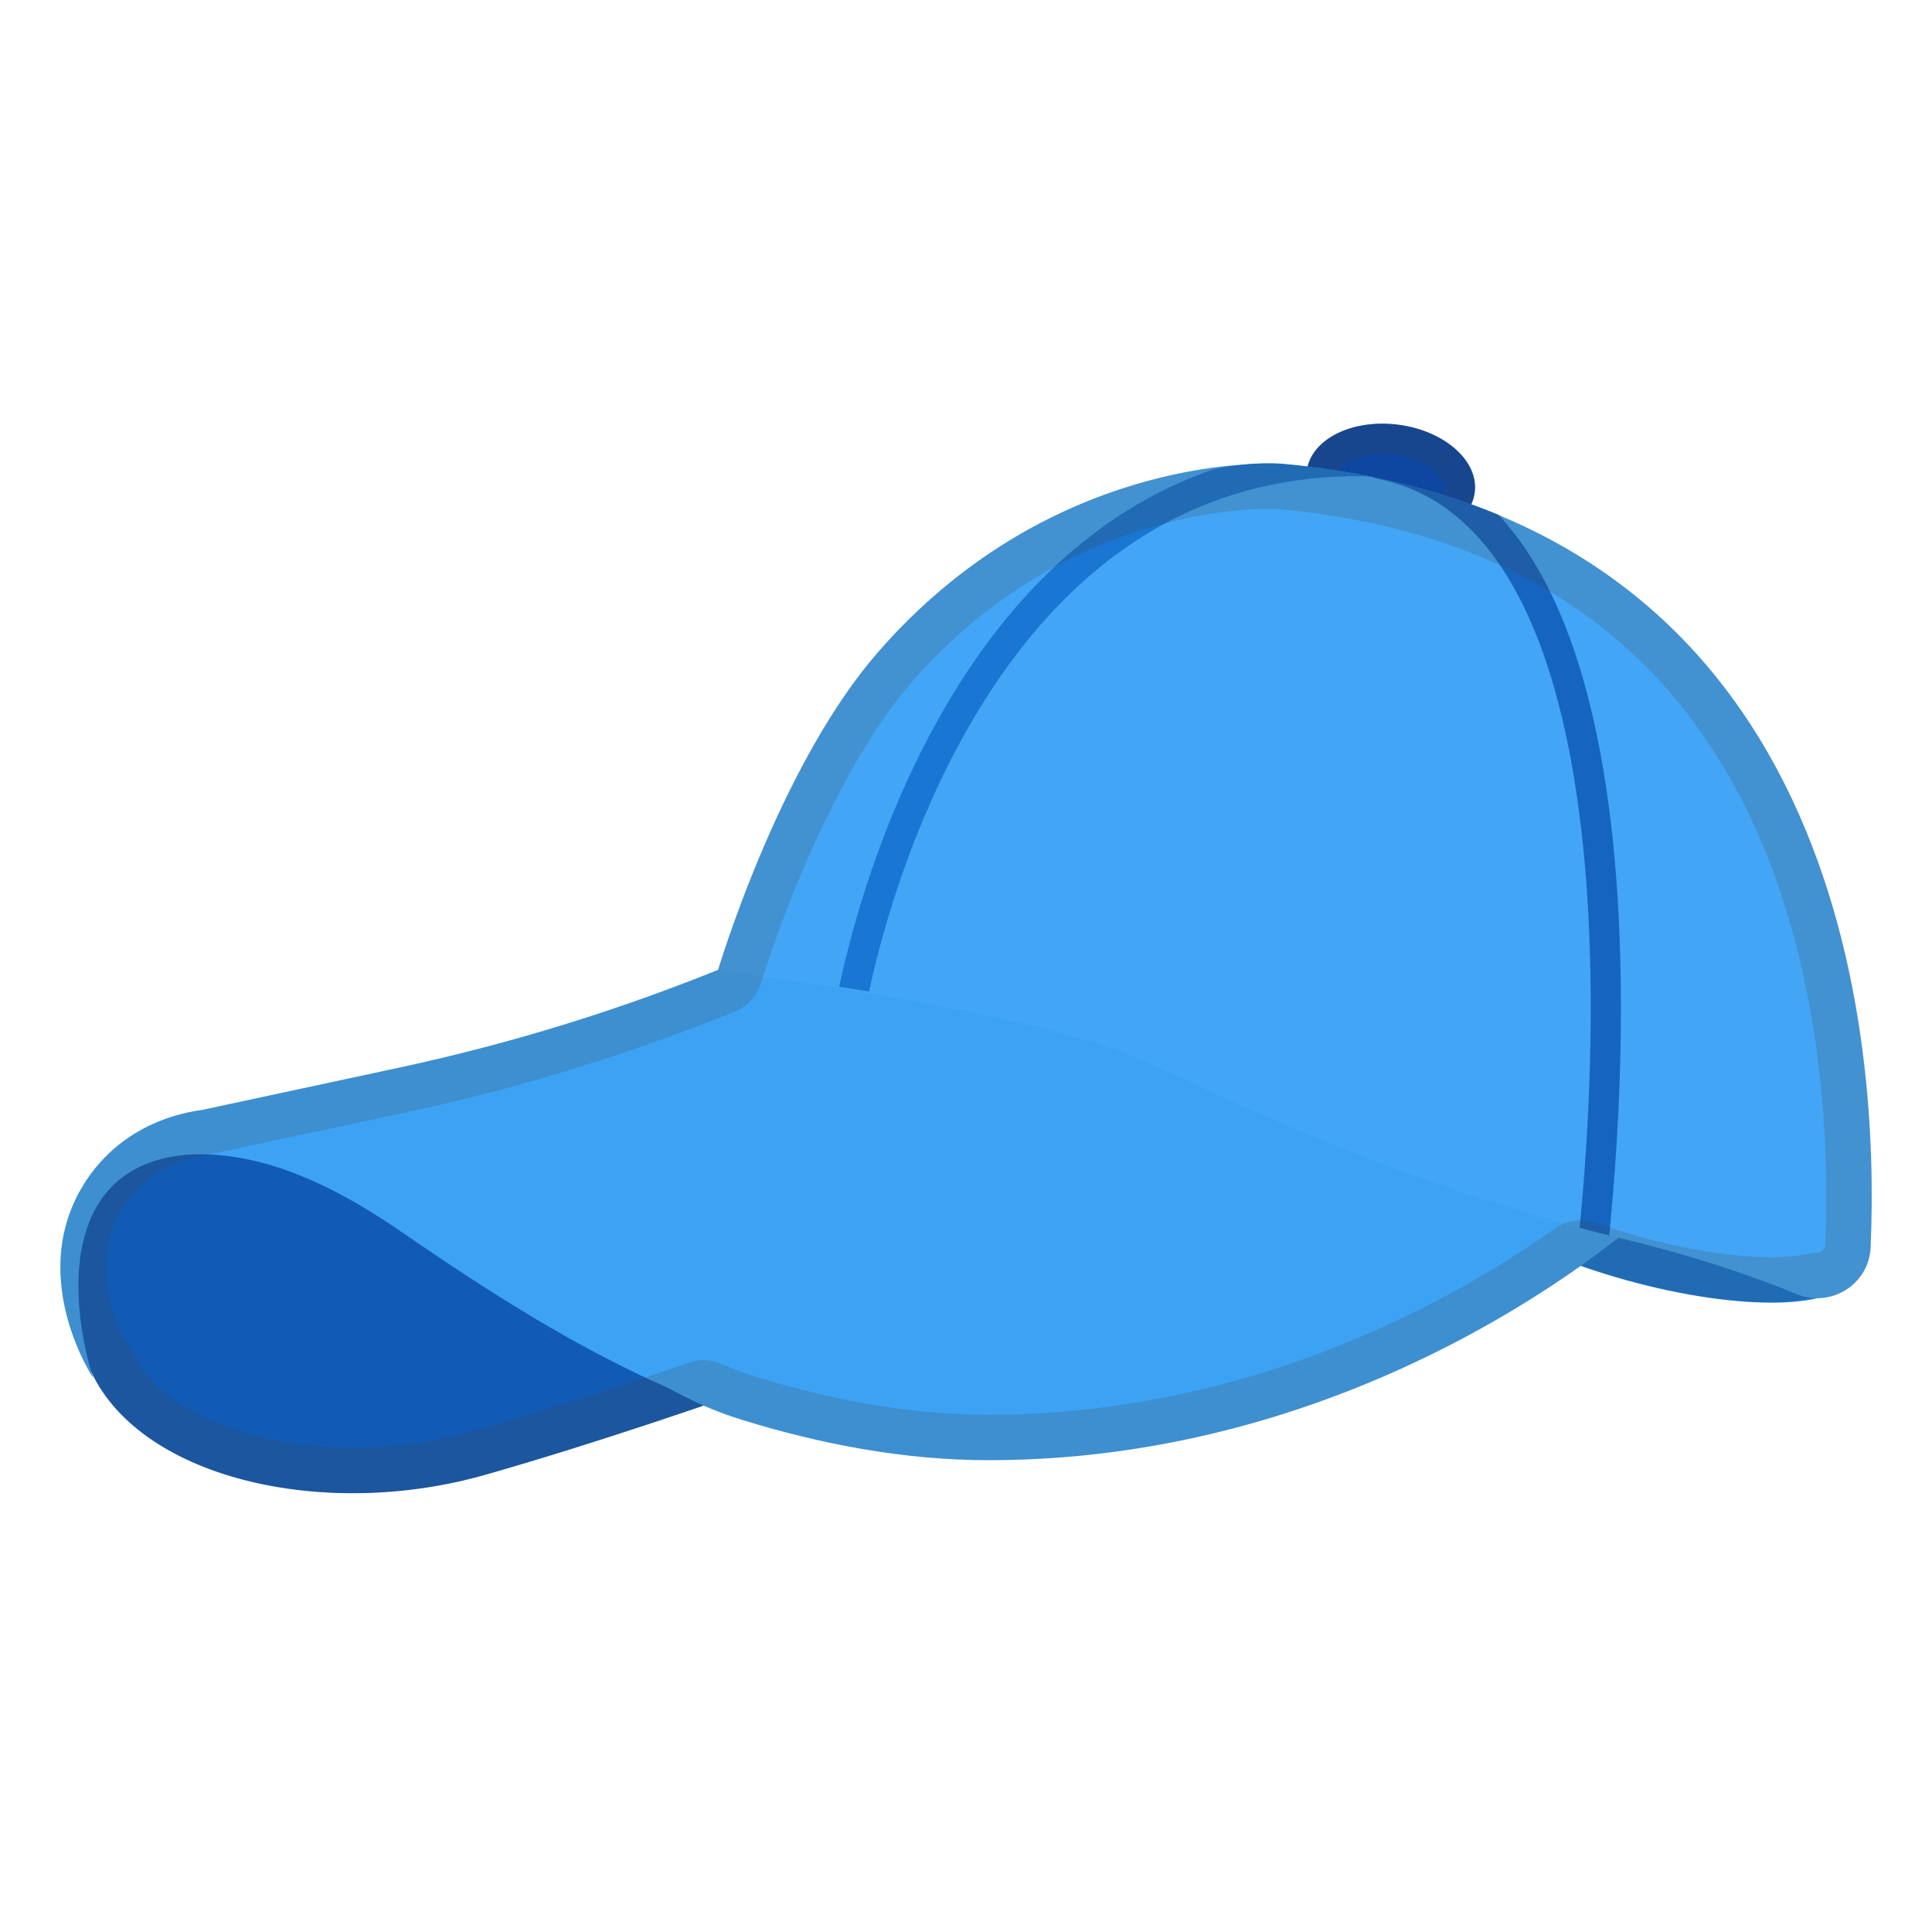 <?xml version='1.0' encoding='utf-8'?>
<svg xmlns="http://www.w3.org/2000/svg" xmlns:ns1="http://www.w3.org/1999/xlink" width="128" height="128" viewBox="0 0 128 128"><ellipse cx="92.15" cy="31.9" rx="3.8" ry="5.61" transform="rotate(-82.756 92.148 31.906)" fill="#0d47a1" /><path d="M91.59 30.07c.26 0 .52.02.79.05 2.15.27 3.44 1.53 3.35 2.24-.08.65-1.34 1.38-3.02 1.38-.26 0-.53-.02-.79-.05-1.08-.14-2.07-.55-2.72-1.12-.43-.38-.67-.8-.63-1.12.08-.65 1.34-1.38 3.02-1.38m0-2c-2.62 0-4.77 1.29-5 3.13-.26 2.08 2.01 4.09 5.09 4.48.35.04.7.07 1.04.07 2.62 0 4.77-1.29 5-3.13.26-2.08-2.01-4.09-5.09-4.48-.36-.05-.7-.07-1.04-.07z" fill="#424242" opacity=".2" /><ellipse cx="108.87" cy="80.61" rx="4.34" ry="14.34" transform="rotate(-74.436 108.875 80.618)" fill="#1976d2" /><path d="M63.85 86.88S46.54 93.6 32.18 97.7c-10.82 3.1-23.19.2-26.28-7.14C-.86 74.52 17.5 73.6 17.5 73.6l46.35 13.28z" fill="#125bb5" /><path d="M59.3 59.44l-10.97 4.51c-7.1 2.92-14.45 5.19-21.96 6.8l-12.95 2.78c-3.94.55-6.62 2.7-8.1 5.32-3.41 6.06.86 12.45.86 12.45s-2.33-6.74.17-11.26c1.64-2.96 5.18-4.25 10.16-3.21 3.57.75 7.1 2.72 10.08 4.78 5.8 3.99 11.43 7.59 17.74 10.38 1.47.81 3.03 1.52 4.74 2.05 5.31 1.65 10.86 2.7 16.42 2.7 26.52 0 44.2-16.81 44.2-16.81L59.3 59.44z" fill="#3ca3f4" /><linearGradient id="a" gradientUnits="userSpaceOnUse" x1="47.561" x2="124" y1="58.362" y2="58.362"><stop offset="0" stop-color="#42a5f5" /></linearGradient><path d="M123.93 82.64c-.11 2.46-2.65 4.04-4.92 3.09-2.63-1.09-6.48-2.45-11.71-3.71-7.17-1.73-17.2-4.89-30.86-11.46-7.56-3.64-28.91-6.18-28.87-6.29.59-1.89 4.45-14.01 10.62-21.08 11.05-12.67 24.9-12.62 26.93-12.43 37.28 3.49 39.4 38.39 38.81 51.88z" fill="url(#a)" /><defs><path id="b" d="M123.93 82.64c-.11 2.46-2.65 4.04-4.92 3.09-2.63-1.09-6.48-2.45-11.71-3.71-7.17-1.73-17.2-4.89-30.86-11.46-7.56-3.64-26.9-6.31-28.54-5.89-1.82.47-3.79 1.85-3.31.82 2.8-5.95 7.73-13.11 11.79-18.59 5.44-7.33 13.06-12.86 21.87-15.29 2.45-.68 4.84-1.06 6.87-.87 37.28 3.51 39.4 38.41 38.81 51.9z" /></defs><clipPath id="c"><use ns1:href="#b" overflow="visible" /></clipPath><path d="M93.55 30.75C62.59 27.43 56.3 67.03 56.3 67.03" clip-path="url(#c)" fill="none" stroke="#1976d2" stroke-width="2" stroke-linecap="round" stroke-linejoin="round" stroke-miterlimit="10" /><path d="M91.48 30.74c20.92 4.21 13.71 54.66 13.71 54.66" clip-path="url(#c)" fill="none" stroke="#1565c0" stroke-width="2" stroke-linecap="round" stroke-linejoin="round" stroke-miterlimit="10" /><g opacity=".2"><path d="M84.01 33.71c.51 0 .78.02.83.03 14.93 1.4 25.42 8.29 31.17 20.49 4.9 10.4 5.19 22.18 4.92 28.28-.02.34-.33.49-.55.49h-.01c-.23 0-.45.03-.67.08-.42.1-1.16.21-2.34.21-2.49 0-5.63-.49-8.84-1.39-.92-.26-1.86-.55-2.79-.88a3.012 3.012 0 0 0-2.73.38c-6.5 4.61-20.03 12.33-37.51 12.33-4.84 0-10.07-.86-15.53-2.56-.71-.22-1.41-.48-2.14-.8-.38-.17-.79-.25-1.2-.25-.33 0-.65.05-.97.16-5.35 1.83-10.15 3.35-14.29 4.53-2.57.74-5.25 1.11-7.97 1.11-7.03 0-12.91-2.57-14.64-6.39-.15-.33-.35-.62-.59-.87-.79-1.66-2.01-5.17-.22-8.35.84-1.49 2.54-3.36 5.9-3.83.07-.01.15-.02.22-.04L27 73.68c7.36-1.58 14.66-3.82 21.68-6.65.83-.34 1.47-1.03 1.74-1.89 2-6.41 5.69-15.03 10.02-19.99 9.51-10.89 21.3-11.44 23.57-11.44m0-3c-3.99 0-16.01 1.22-25.82 12.47-6.16 7.06-10.02 19.14-10.62 21.07-6.86 2.77-13.95 4.95-21.19 6.5l-12.95 2.78c-3.94.55-6.62 2.7-8.1 5.32-3.42 6.06.85 12.45.85 12.45s-.07-.2-.16-.53c2.37 5.24 9.52 8.15 17.38 8.15 2.9 0 5.9-.4 8.79-1.22 4.73-1.35 9.79-2.99 14.44-4.58.78.34 1.6.65 2.45.92 5.31 1.65 10.86 2.7 16.42 2.7 18.19 0 32.23-7.91 39.24-12.88.95.34 1.94.65 2.98.94 3.6 1 7 1.49 9.65 1.49 1.16 0 2.18-.29 3.01-.29h.02c1.82 0 3.46-1.39 3.54-3.36.59-13.49-1.53-48.39-38.81-51.89-.24-.02-.62-.04-1.12-.04z" fill="#424242" /></g></svg>